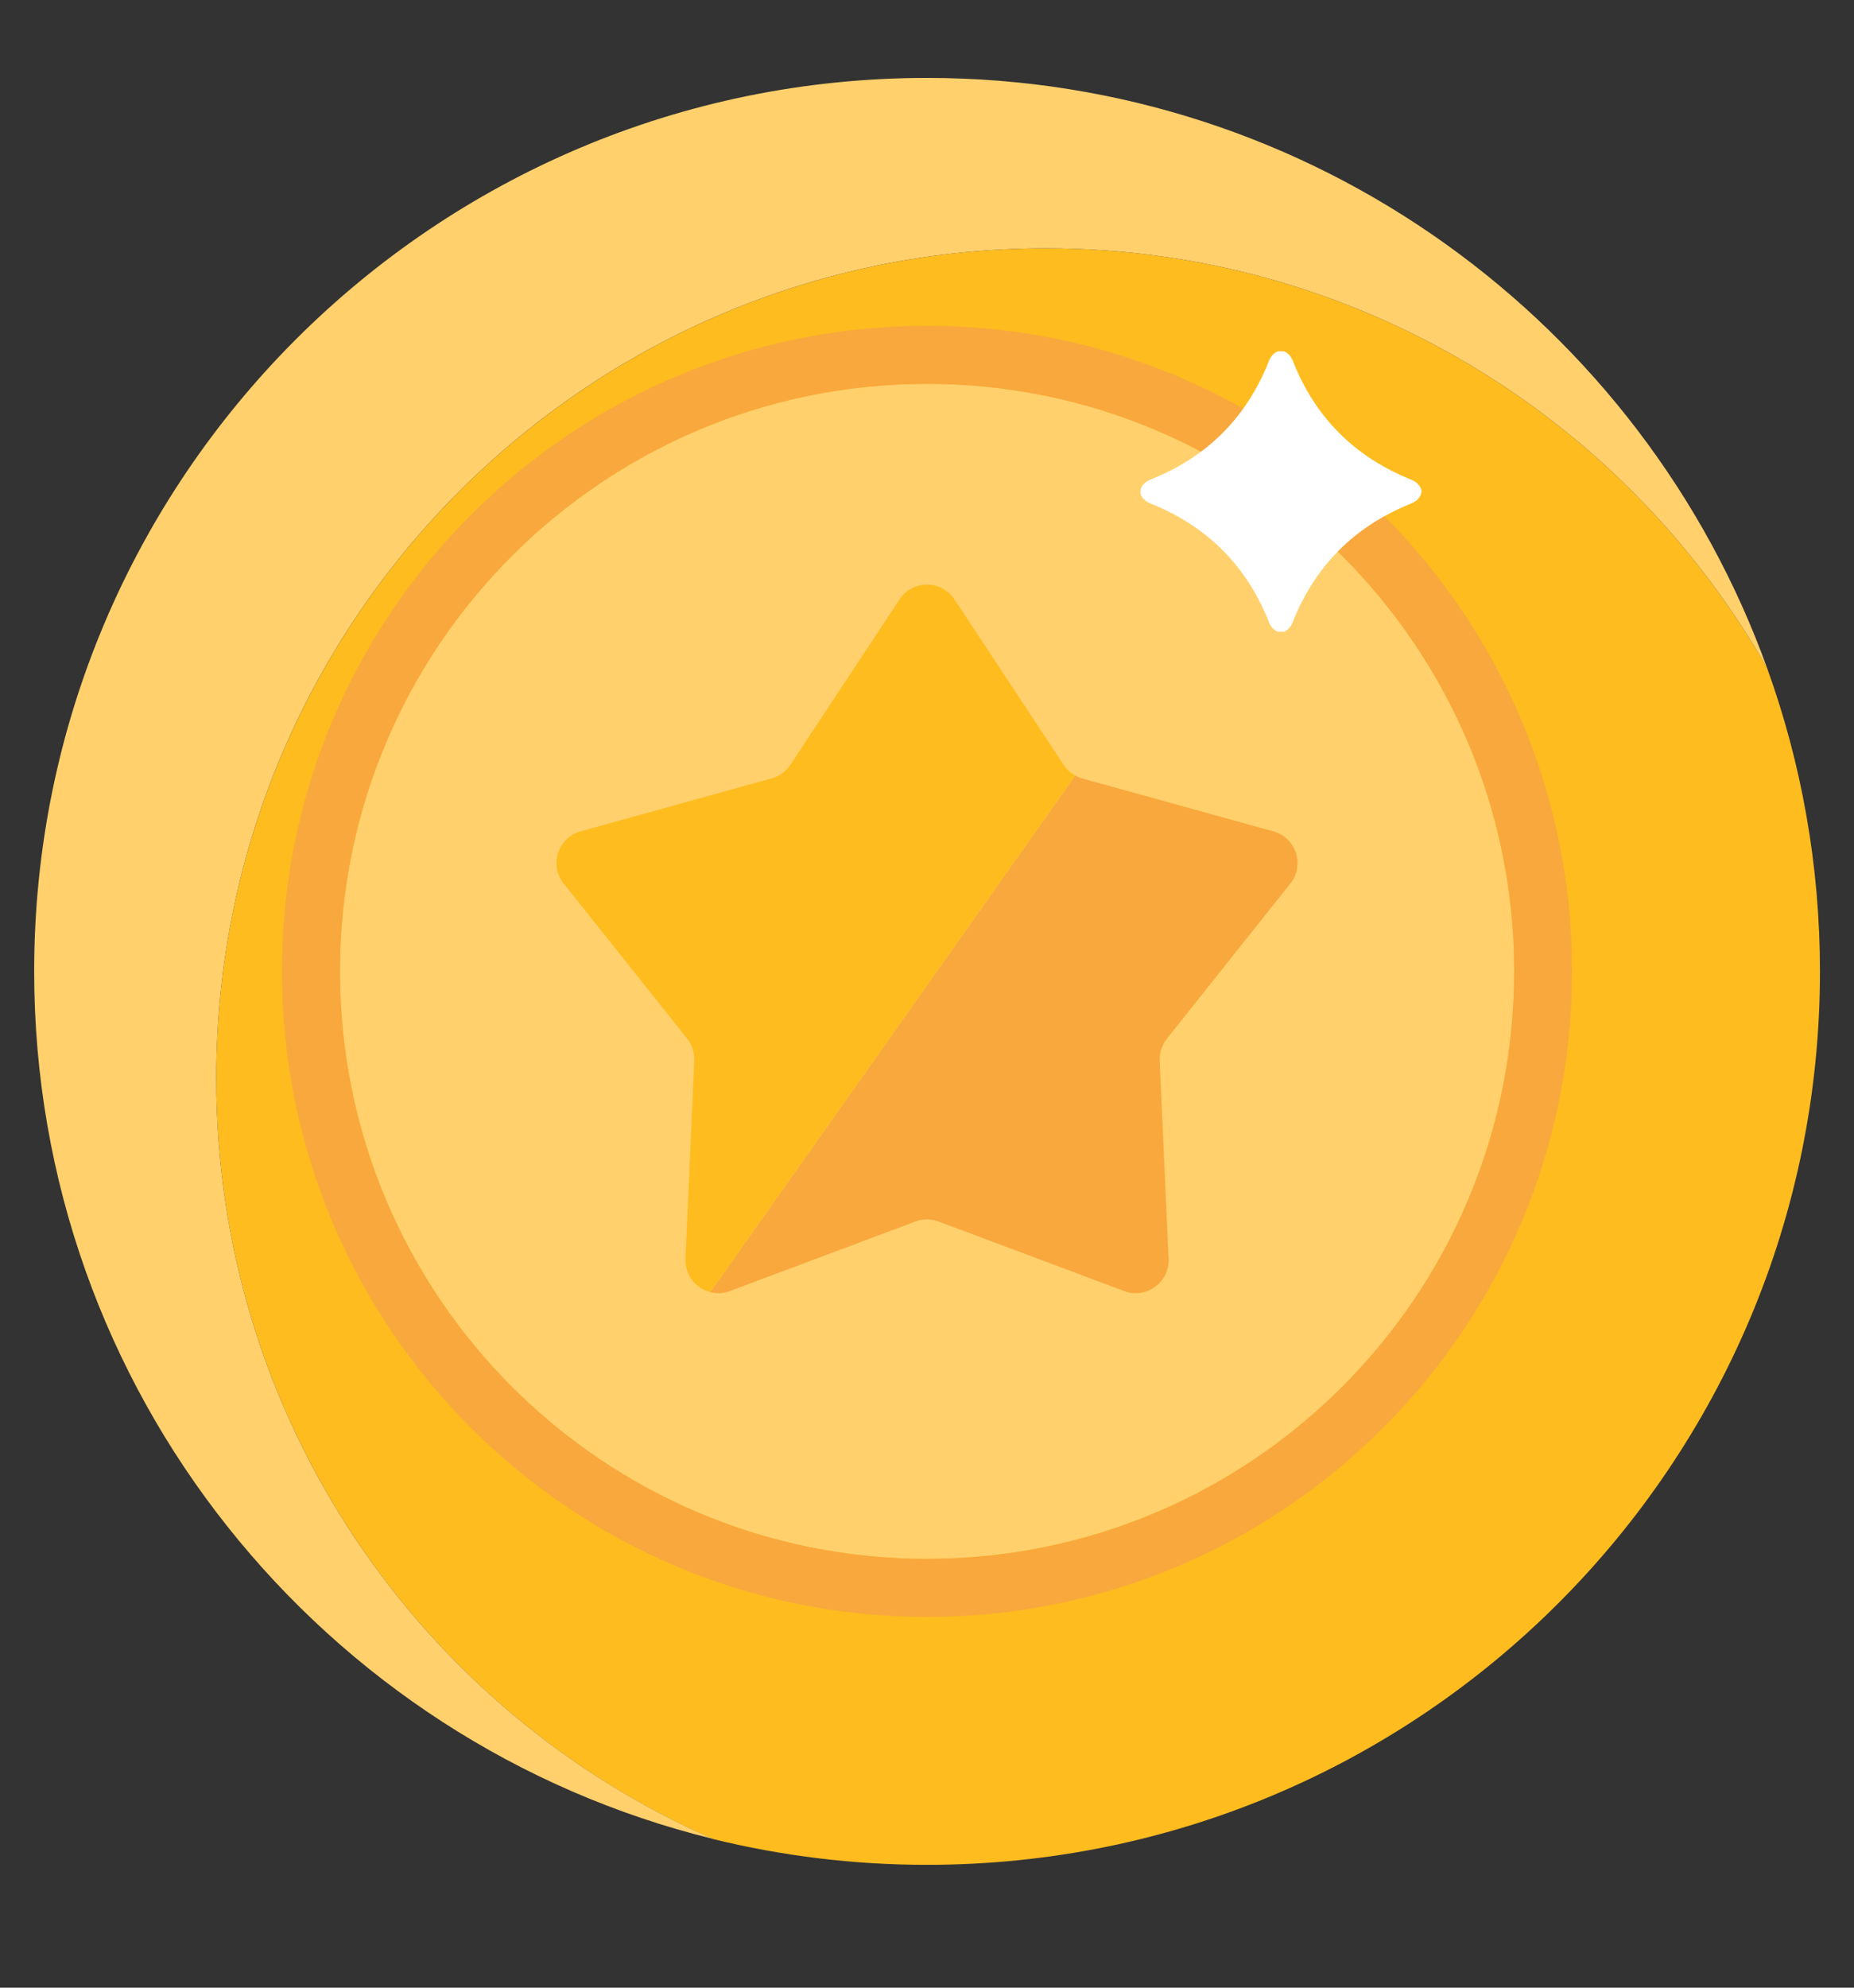 <svg width="14" height="15" viewBox="0 0 14 15" fill="none" xmlns="http://www.w3.org/2000/svg">
<rect x="0" y="0" width="14" height="15" fill="#333333" stroke="none"/>
<path d="M13.743 7.331C13.743 11.054 10.724 14.073 7 14.073C6.443 14.073 5.901 14.005 5.383 13.878C3.175 12.909 1.633 10.704 1.633 8.138C1.633 4.679 4.438 1.874 7.897 1.874C10.23 1.874 12.266 3.15 13.344 5.042C13.602 5.756 13.743 6.527 13.743 7.331Z" fill="#FEBC1F"/>
<path d="M13.344 5.042C12.266 3.15 10.23 1.874 7.897 1.874C4.438 1.874 1.633 4.678 1.633 8.138C1.633 10.704 3.175 12.909 5.383 13.877C2.44 13.153 0.258 10.496 0.258 7.33C0.258 3.607 3.276 0.588 7 0.588C9.92 0.588 12.407 2.444 13.344 5.042Z" fill="#FFD06C"/>
<path d="M7 11.764C9.449 11.764 11.434 9.779 11.434 7.33C11.434 4.881 9.449 2.896 7 2.896C4.552 2.896 2.567 4.881 2.567 7.33C2.567 9.779 4.552 11.764 7 11.764Z" fill="#FFD06C"/>
<path d="M7 2.459C4.31 2.459 2.129 4.64 2.129 7.33C2.129 10.021 4.31 12.202 7 12.202C9.691 12.202 11.871 10.021 11.871 7.33C11.871 4.64 9.691 2.459 7 2.459ZM7 11.764C4.552 11.764 2.567 9.779 2.567 7.33C2.567 4.882 4.552 2.897 7 2.897C9.449 2.897 11.434 4.882 11.434 7.33C11.434 9.779 9.449 11.764 7 11.764Z" fill="#F9A83D"/>
<path d="M8.811 7.839C8.774 7.885 8.755 7.944 8.757 8.004L8.824 9.5C8.832 9.677 8.655 9.805 8.489 9.743L7.087 9.218C7.031 9.197 6.969 9.197 6.913 9.218L5.511 9.743C5.461 9.762 5.41 9.763 5.363 9.751L8.119 5.853C8.136 5.862 8.154 5.87 8.173 5.875L9.616 6.274C9.787 6.322 9.855 6.528 9.744 6.667L8.811 7.839Z" fill="#F9A83D"/>
<path d="M8.119 5.852L5.363 9.751C5.255 9.723 5.171 9.623 5.176 9.499L5.243 8.004C5.245 7.944 5.226 7.885 5.189 7.838L4.256 6.667C4.145 6.528 4.213 6.321 4.384 6.274L5.827 5.874C5.885 5.859 5.934 5.822 5.968 5.772L6.793 4.523C6.891 4.375 7.109 4.375 7.207 4.523L8.032 5.772C8.054 5.806 8.084 5.833 8.119 5.852Z" fill="#FEBC1F"/>
<path d="M8.612 3.724V3.696C8.624 3.657 8.651 3.634 8.689 3.618C9.114 3.45 9.412 3.152 9.581 2.727C9.595 2.692 9.614 2.665 9.65 2.651H9.695C9.73 2.665 9.749 2.691 9.763 2.725C9.93 3.147 10.225 3.444 10.645 3.615C10.688 3.632 10.722 3.654 10.734 3.701V3.713C10.725 3.764 10.69 3.786 10.644 3.805C10.226 3.975 9.932 4.27 9.764 4.689C9.75 4.725 9.731 4.753 9.695 4.768H9.65C9.615 4.754 9.595 4.728 9.581 4.692C9.413 4.271 9.118 3.974 8.698 3.804C8.657 3.787 8.625 3.767 8.611 3.724L8.612 3.724Z" fill="white"/>
</svg>
